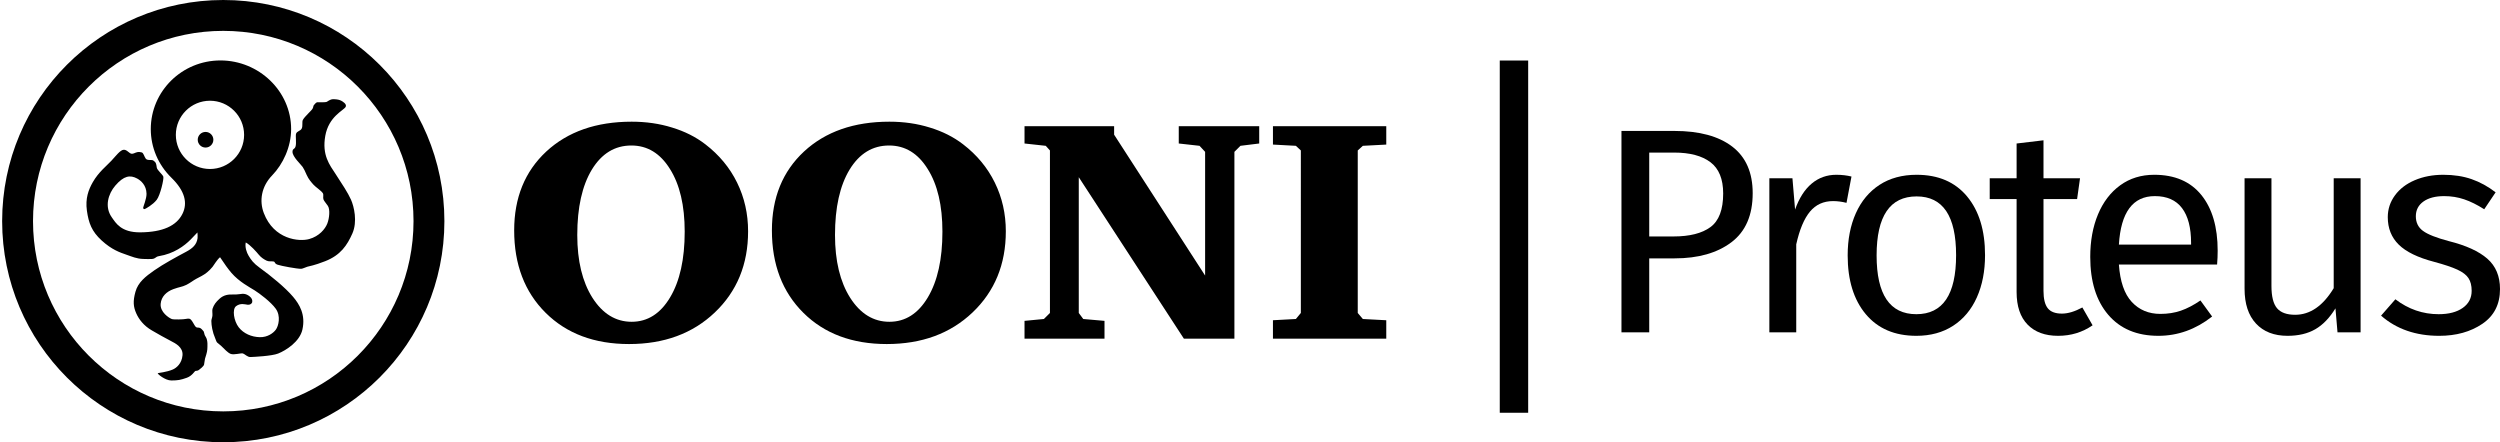 <?xml version="1.0" encoding="utf-8"?>
<!-- Generator: Adobe Illustrator 17.1.0, SVG Export Plug-In . SVG Version: 6.00 Build 0)  -->
<!DOCTYPE svg PUBLIC "-//W3C//DTD SVG 1.1//EN" "http://www.w3.org/Graphics/SVG/1.1/DTD/svg11.dtd">
<svg version="1.1" xmlns="http://www.w3.org/2000/svg" xmlns:xlink="http://www.w3.org/1999/xlink" x="0px" y="0px"
	 viewBox="0 0 1288.404 227.923" enable-background="new 0 0 1288.404 227.923" xml:space="preserve">
<g id="Layer_1">
</g>
<g id="Logo">
	<g>
		<g>
			<g>
				<g>
					<line x1="780.242" y1="31.193" x2="780.242" y2="212.718"/>
				</g>
				<g>
					<rect x="772.919" y="31.192" width="14.644" height="181.527"/>
				</g>
			</g>
			<g>
				<path d="M892.725,75.541c7.027,5.373,10.544,13.382,10.544,24.024c0,11.349-3.667,19.783-10.995,25.304
					c-7.331,5.524-17.072,8.285-29.221,8.285h-13.104v38.107H835.64V67.483h27.262C875.755,67.483,885.696,70.17,892.725,75.541z
					 M881.505,117.037c4.368-3.213,6.552-8.985,6.552-17.321c0-7.43-2.184-12.803-6.552-16.116
					c-4.368-3.314-10.619-4.971-18.753-4.971h-12.803v43.229h12.502C870.784,121.858,877.136,120.252,881.505,117.037z"/>
				<path d="M954.18,90.981l-2.561,13.555c-2.41-0.602-4.721-0.902-6.929-0.902c-4.921,0-8.887,1.807-11.899,5.422
					c-3.012,3.615-5.373,9.239-7.079,16.869v45.338h-13.857V91.884h11.899L925.11,108c2.109-5.924,4.971-10.393,8.586-13.405
					c3.614-3.013,7.832-4.519,12.652-4.519C949.158,90.076,951.77,90.377,954.18,90.981z"/>
				<path d="M1013.749,101.223c6.176,7.432,9.264,17.523,9.264,30.274c0,8.235-1.407,15.491-4.218,21.765
					c-2.813,6.277-6.879,11.146-12.2,14.61c-5.323,3.464-11.649,5.196-18.979,5.196c-11.146,0-19.833-3.713-26.058-11.146
					c-6.228-7.431-9.339-17.521-9.339-30.274c0-8.232,1.405-15.488,4.218-21.766c2.811-6.274,6.877-11.146,12.2-14.61
					c5.321-3.464,11.697-5.196,19.129-5.196C998.913,90.076,1007.573,93.793,1013.749,101.223z M967.131,131.649
					c0,20.183,6.827,30.274,20.484,30.274c13.655,0,20.484-10.142,20.484-30.426c0-20.183-6.777-30.274-20.334-30.274
					C974.008,101.223,967.131,111.365,967.131,131.649z"/>
				<path d="M1078.441,167.647c-5.222,3.615-11.146,5.422-17.772,5.422c-6.729,0-11.975-1.932-15.74-5.799
					c-3.766-3.864-5.648-9.463-5.648-16.794v-47.897h-13.857V91.884h13.857V73.959l13.857-1.656v19.581h18.827l-1.506,10.694
					h-17.321v47.295c0,4.119,0.727,7.105,2.184,8.962c1.454,1.859,3.891,2.786,7.306,2.786c3.111,0,6.627-1.055,10.543-3.162
					L1078.441,167.647z"/>
				<path d="M1142.605,136.317h-50.608c0.603,8.736,2.81,15.164,6.627,19.28c3.815,4.118,8.736,6.175,14.761,6.175
					c3.815,0,7.329-0.551,10.544-1.656c3.212-1.104,6.575-2.861,10.092-5.271l6.024,8.283c-8.435,6.628-17.675,9.941-27.714,9.941
					c-11.048,0-19.656-3.615-25.832-10.844c-6.176-7.23-9.264-17.172-9.264-29.824c0-8.232,1.33-15.537,3.992-21.915
					c2.659-6.376,6.477-11.372,11.447-14.987c4.971-3.614,10.818-5.422,17.547-5.422c10.544,0,18.626,3.465,24.25,10.393
					c5.623,6.929,8.436,16.52,8.436,28.77C1142.907,131.549,1142.805,133.907,1142.605,136.317z M1129.2,125.171
					c0-7.832-1.558-13.806-4.669-17.924c-3.114-4.116-7.783-6.176-14.008-6.176c-11.349,0-17.524,8.337-18.526,25.003h37.203
					V125.171z"/>
				<path d="M1216.56,171.262h-11.898l-1.055-12.352c-3.013,4.922-6.477,8.51-10.393,10.77c-3.917,2.26-8.688,3.389-14.31,3.389
					c-6.929,0-12.351-2.108-16.267-6.326c-3.917-4.217-5.875-10.189-5.875-17.924V91.884h13.857v55.429
					c0,5.422,0.953,9.264,2.862,11.522c1.906,2.259,5.02,3.39,9.338,3.39c7.731,0,14.358-4.568,19.882-13.707V91.884h13.857V171.262
					z"/>
				<path d="M1273.794,92.336c4.316,1.506,8.436,3.766,12.352,6.777l-5.875,8.736c-3.614-2.309-7.056-4.016-10.317-5.121
					c-3.264-1.104-6.702-1.657-10.317-1.657c-4.519,0-8.084,0.93-10.694,2.786c-2.612,1.859-3.916,4.395-3.916,7.607
					c0,3.215,1.229,5.723,3.69,7.531c2.459,1.807,6.902,3.564,13.33,5.271c8.835,2.209,15.438,5.223,19.807,9.037
					c4.368,3.817,6.552,9.037,6.552,15.664c0,7.833-3.038,13.809-9.112,17.924c-6.077,4.119-13.48,6.176-22.217,6.176
					c-12.05,0-22.043-3.464-29.974-10.393l7.381-8.435c6.726,5.121,14.158,7.682,22.292,7.682c5.22,0,9.361-1.078,12.426-3.239
					c3.062-2.157,4.594-5.095,4.594-8.811c0-2.711-0.553-4.896-1.656-6.553c-1.106-1.656-3.013-3.111-5.724-4.367
					c-2.712-1.255-6.68-2.584-11.899-3.992c-8.435-2.207-14.535-5.17-18.301-8.887c-3.766-3.713-5.648-8.434-5.648-14.158
					c0-4.115,1.229-7.855,3.69-11.221c2.46-3.363,5.874-5.974,10.242-7.832c4.368-1.857,9.264-2.787,14.686-2.787
					C1264.606,90.076,1269.475,90.829,1273.794,92.336z"/>
			</g>
		</g>
		<g>
			<g>
				<g id="Page-1_21_">
					<g id="Wordmark-Horizontal_21_">
						<g id="Logo-wordmark-HORIZ_21_" transform="translate(1, 1)">
							<g id="Wordmark_21_" transform="translate(206, 68)">
								<g id="Fill-10_21_">
									<g>
										<path d="M57.989,49.737c0-16.843,5.511-30.388,16.536-40.643c11.078-10.254,25.75-15.38,44.02-15.38
											c7.456,0,14.405,1.008,20.851,3.028c6.496,1.965,12.196,4.834,17.096,8.606c7.136,5.473,12.594,12.061,16.378,19.765
											c3.781,7.704,5.67,16.071,5.67,25.102c0,17.001-5.725,30.949-17.176,41.839c-11.395,10.84-26.123,16.257-44.176,16.257
											c-17.844,0-32.168-5.365-42.982-16.096C63.394,81.483,57.989,67.324,57.989,49.737L57.989,49.737z M118.384,5.986
											c-8.521,0-15.312,4.143-20.37,12.433c-5.008,8.287-7.511,19.524-7.511,33.708c0,13.337,2.61,24.122,7.831,32.356
											c5.272,8.234,12.01,12.352,20.211,12.352s14.806-4.196,19.811-12.591c5.008-8.395,7.511-19.684,7.511-33.869
											c0-13.496-2.531-24.252-7.589-32.276C133.27,10.024,126.641,5.986,118.384,5.986L118.384,5.986z M190.811,49.737
											c0-16.843,5.514-30.388,16.536-40.643c11.078-10.254,25.753-15.38,44.02-15.38c7.456,0,14.405,1.008,20.851,3.028
											c6.496,1.965,12.196,4.834,17.096,8.606c7.136,5.473,12.597,12.061,16.378,19.765s5.672,16.071,5.672,25.102
											c0,17.001-5.725,30.949-17.176,41.839c-11.398,10.84-26.123,16.257-44.178,16.257c-17.841,0-32.168-5.365-42.979-16.096
											C196.217,81.483,190.811,67.324,190.811,49.737L190.811,49.737z M251.209,5.986c-8.521,0-15.312,4.143-20.373,12.433
											c-5.008,8.287-7.509,19.524-7.509,33.708c0,13.337,2.61,24.122,7.829,32.356c5.272,8.234,12.01,12.352,20.211,12.352
											s14.806-4.196,19.813-12.591c5.005-8.395,7.509-19.684,7.509-33.869c0-13.496-2.529-24.252-7.589-32.276
											C266.093,10.024,259.463,5.986,251.209,5.986L251.209,5.986z M320.999,105.521v-9.164l9.985-0.957l3.116-3.108V8.537
											l-2.156-2.392l-10.944-1.194v-8.928h46.176v4.385l46.894,72.599V9.253l-2.877-3.108l-10.705-1.194v-8.928h41.463v8.928
											l-9.667,1.194l-3.116,3.108v96.269h-26.043l-54.163-83.198v69.968l2.315,3.108l10.944,0.957v9.164H320.999z
											 M449.028,105.521v-9.483l11.824-0.638l2.557-3.108V8.537l-2.557-2.392l-11.824-0.636v-9.485h58.4v9.485l-12.065,0.636
											l-2.635,2.392v83.756l2.635,3.108l12.065,0.638v9.483H449.028z"/>
									</g>
								</g>
							</g>
						</g>
					</g>
				</g>
			</g>
			<path d="M115.064-0.001c-62.938,0-113.96,51.022-113.96,113.96c0,62.938,51.022,113.96,113.96,113.96
				c62.938,0,113.96-51.022,113.96-113.96C229.024,51.021,178.002-0.001,115.064-0.001z M115.064,212.01
				c-54.151,0-98.05-43.9-98.05-98.051c0-54.152,43.899-98.051,98.05-98.051c54.151,0,98.05,43.899,98.05,98.051
				C213.114,168.11,169.215,212.01,115.064,212.01z"/>
			<path d="M180.89,102.905c-1.577-3.536-4.671-8.229-7.856-13.097c-3.185-4.868-7.175-9.837-5.396-19.814
				s9.395-13.037,10.478-14.87c0.866-1.468-1.711-2.953-2.353-3.259c-0.779-0.369-1.627-0.658-3.674-0.748
				c-0.127-0.006-0.252-0.007-0.372-0.002c-1.804,0.065-2.765,1.197-3.508,1.446c-0.806,0.27-4.339,0.056-4.828,0.158
				c-0.535,0.112-1.474,1.243-1.675,1.531c-0.351,0.507-0.081,0.633-0.58,1.68c-0.501,1.046-4.071,4.023-5.048,5.879
				c-0.523,0.994,0.064,3.05-0.574,4.415c-0.636,1.365-2.547,1.298-2.954,2.794c-0.299,1.101,0.272,4.638-0.209,6.364
				c-0.499,1.788-1.534,0.982-1.599,2.806c-0.091,2.57,4.452,6.667,5.226,7.85c0.774,1.184,1.084,1.88,2.041,4.042
				c1.066,2.412,2.503,3.915,3.584,5.141c1.081,1.225,4.056,3.103,4.825,4.417c0.427,0.731-0.038,2.126,0.251,3.041
				c0.272,0.865,1.054,1.622,2.282,3.397c1.228,1.774,0.817,6.391-0.294,9.181c-1.111,2.792-4.138,6.49-9.316,7.944
				c-5.178,1.453-18.179,0.264-23.386-13.397c-2.394-6.283-1.295-13.634,4.3-19.417c5.594-5.783,9.767-14.628,9.781-23.842
				c0-19.547-16.591-35.394-36.423-35.394c-19.832,0-35.909,15.846-35.909,35.394c0.008,9.38,3.794,18.375,10.682,25.1
				c6.889,6.725,8.445,12.975,5.621,18.61c-3.056,6.097-10.101,9.392-21.68,9.489c-9.979,0.084-12.679-4.872-14.702-7.72
				c-3.882-5.461-1.872-12.087,1.769-16.341c4.422-5.168,7.687-5.614,11.277-3.681c1.927,1.038,4.774,3.456,4.839,7.863
				c0.038,2.625-1.738,6.691-1.738,7.206c0,0.515,0.419,0.836,0.869,0.643c0.451-0.193,4.066-2.107,6.112-4.729
				c1.831-2.346,3.796-10.873,3.41-11.967c-0.386-1.093-3.168-3.368-3.361-4.591c-0.115-0.726-0.2-1.655-0.542-2.417
				c-0.234-0.52-0.873-0.998-1.212-1.259c-0.836-0.645-3.024,0.161-3.925-0.966C74.351,80.82,74.03,78.793,73,78.536
				c-0.468-0.118-1.367-0.306-2.189-0.138c-1.182,0.241-2.07,0.954-2.99,0.846c-1.285-0.15-2.381-2.188-4.118-2.058
				c-1.728,0.127-3.924,3.088-6.305,5.661c-2.381,2.574-6.607,5.824-9.586,11.066c-2.16,3.801-3.925,8.3-3.024,14.669
				c0.901,6.37,2.47,10.662,7.592,15.344c5.269,4.816,9.522,6.209,12.674,7.303c3.153,1.093,5.34,2.114,8.75,2.22
				c1.175,0.036,3.678,0.114,4.508,0.024c2.101-0.225,1.674-1.15,3.631-1.473c7.623-1.254,13.051-5.234,16.351-8.594
				c0.84-0.855,3.042-3.207,3.453-3.612c0.103,0.585,0.134,2.465,0.068,2.953c-0.457,3.347-2.545,5.22-5.892,7.005
				c-4.777,2.547-11.713,6.292-16.469,9.62c-4.399,3.081-8.28,6.074-9.644,10.988c-1.365,4.913-1.091,7.733,0.41,11.123
				c1.37,3.092,3.867,6.392,8.052,8.803c3.462,1.994,6.492,3.748,9.832,5.463c2.298,1.18,6.318,3.18,5.955,7.366
				c-0.369,4.244-3.116,6.489-4.981,7.302c-3.203,1.397-7.592,1.762-7.78,1.911c-0.331,0.264,3.821,3.773,7.007,3.752
				c3.479-0.022,4.712-0.256,7.938-1.387c2.805-0.983,4.027-3.435,4.482-3.526c0.455-0.091,1.12-0.037,1.729-0.479
				c0.593-0.431,2.479-1.889,2.706-2.752c0.228-0.865,0.274-2.32,0.501-3.094c0.228-0.774,1.137-3.388,1.183-4.799
				c0.046-1.411,0.411-4.641-0.853-6.495c-1.047-1.536-0.501-2.343-1.376-3.173c-0.145-0.138-0.881-1.112-1.553-1.364
				c-0.87-0.325-1.325-0.041-1.949-0.387c-0.996-0.554-2.187-4.288-3.625-4.392c-0.525-0.037-1.135-0.006-1.665,0.122
				c-1.182,0.285-6.359,0.419-7.289,0.061c-1.439-0.554-6.13-3.549-5.732-7.871c0.343-3.713,2.988-6.24,6.574-7.552
				c3.202-1.172,4.322-1.069,6.505-2.115c2.153-1.031,3.663-2.342,5.301-3.206c1.637-0.865,3.855-1.899,5.538-3.31
				c0.96-0.804,1.922-1.716,2.83-2.859c0.779-0.977,2.266-3.628,3.854-4.943c2.172,3.321,4.295,6.245,5.862,8.063
				c3.98,4.617,9.417,7.426,11.964,9.019c2.547,1.591,8.392,5.973,10.896,9.476c2.685,3.752,1.455,8.893-0.023,10.849
				c-1.279,1.694-4.185,3.891-8.188,3.8c-4.282-0.097-8.384-1.855-10.896-5.096c-2.502-3.231-3.477-9.295-1.342-10.895
				c2.296-1.721,4.545-0.901,5.96-0.729c1.108,0.135,2.161-0.455,2.343-1.365c0.181-0.91-0.114-2.002-1.342-2.957
				c-0.652-0.507-1.851-1.347-3.505-1.326c-0.907,0.011-2.616,0.45-4.934,0.369c-2.461-0.085-4.885,0.178-7.111,2.235
				c-1.831,1.694-2.882,3.032-3.566,5.154c-0.261,0.807,0.055,2.542-0.054,3.575c-0.108,1.043-0.539,1.86-0.547,2.663
				c-0.013,1.193,0.182,2.654,0.454,4.08c0.303,1.587,0.88,3.421,1.594,5.045c0.292,0.665,0.527,1.575,0.903,1.979
				c0.456,0.491,1.328,0.999,2.154,1.805c1.564,1.526,3.378,3.495,4.808,4.061c1.776,0.703,5.368-0.523,6.369-0.205
				c1,0.318,2.286,1.885,3.832,1.84c1.548-0.045,11.027-0.491,14.297-1.796c4.086-1.63,11.134-6.121,12.519-12.372
				c1.708-7.707-1.53-12.98-4.779-16.837c-4.012-4.762-11.54-10.914-17.219-14.989c-3.253-2.334-4.487-4.109-5.745-6.228
				c-0.956-1.61-1.969-4.33-1.461-6.826c2.34,1.225,5.684,5.042,6.662,6.261c1.26,1.568,2.866,2.522,4.108,3.132
				c1.099,0.54,2.472,0.231,3.518,0.413c1.046,0.181,0.297,1.038,2.162,1.676c1.866,0.636,10.112,2.161,12.096,2.091
				c0.811-0.029,1.897-0.657,3.18-1.059c1.228-0.385,3.329-0.558,9.162-2.836c7.999-3.125,11.36-8.221,14.064-14.315
				C184.297,114.222,182.466,106.441,180.89,102.905z M108.211,87.093c-9.714,0-17.589-7.874-17.589-17.588
				c0-9.715,7.875-17.589,17.589-17.589S125.8,59.79,125.8,69.505C125.8,79.219,117.925,87.093,108.211,87.093z"/>
			<g>
				<g>
					<path d="M105.931,67.994c2.224,0,4.026,1.802,4.026,4.026c0,2.224-1.802,4.026-4.026,4.026c-2.224,0-4.026-1.802-4.026-4.026
						C101.905,69.796,103.707,67.994,105.931,67.994"/>
				</g>
			</g>
		</g>
	</g>
</g>
</svg>
